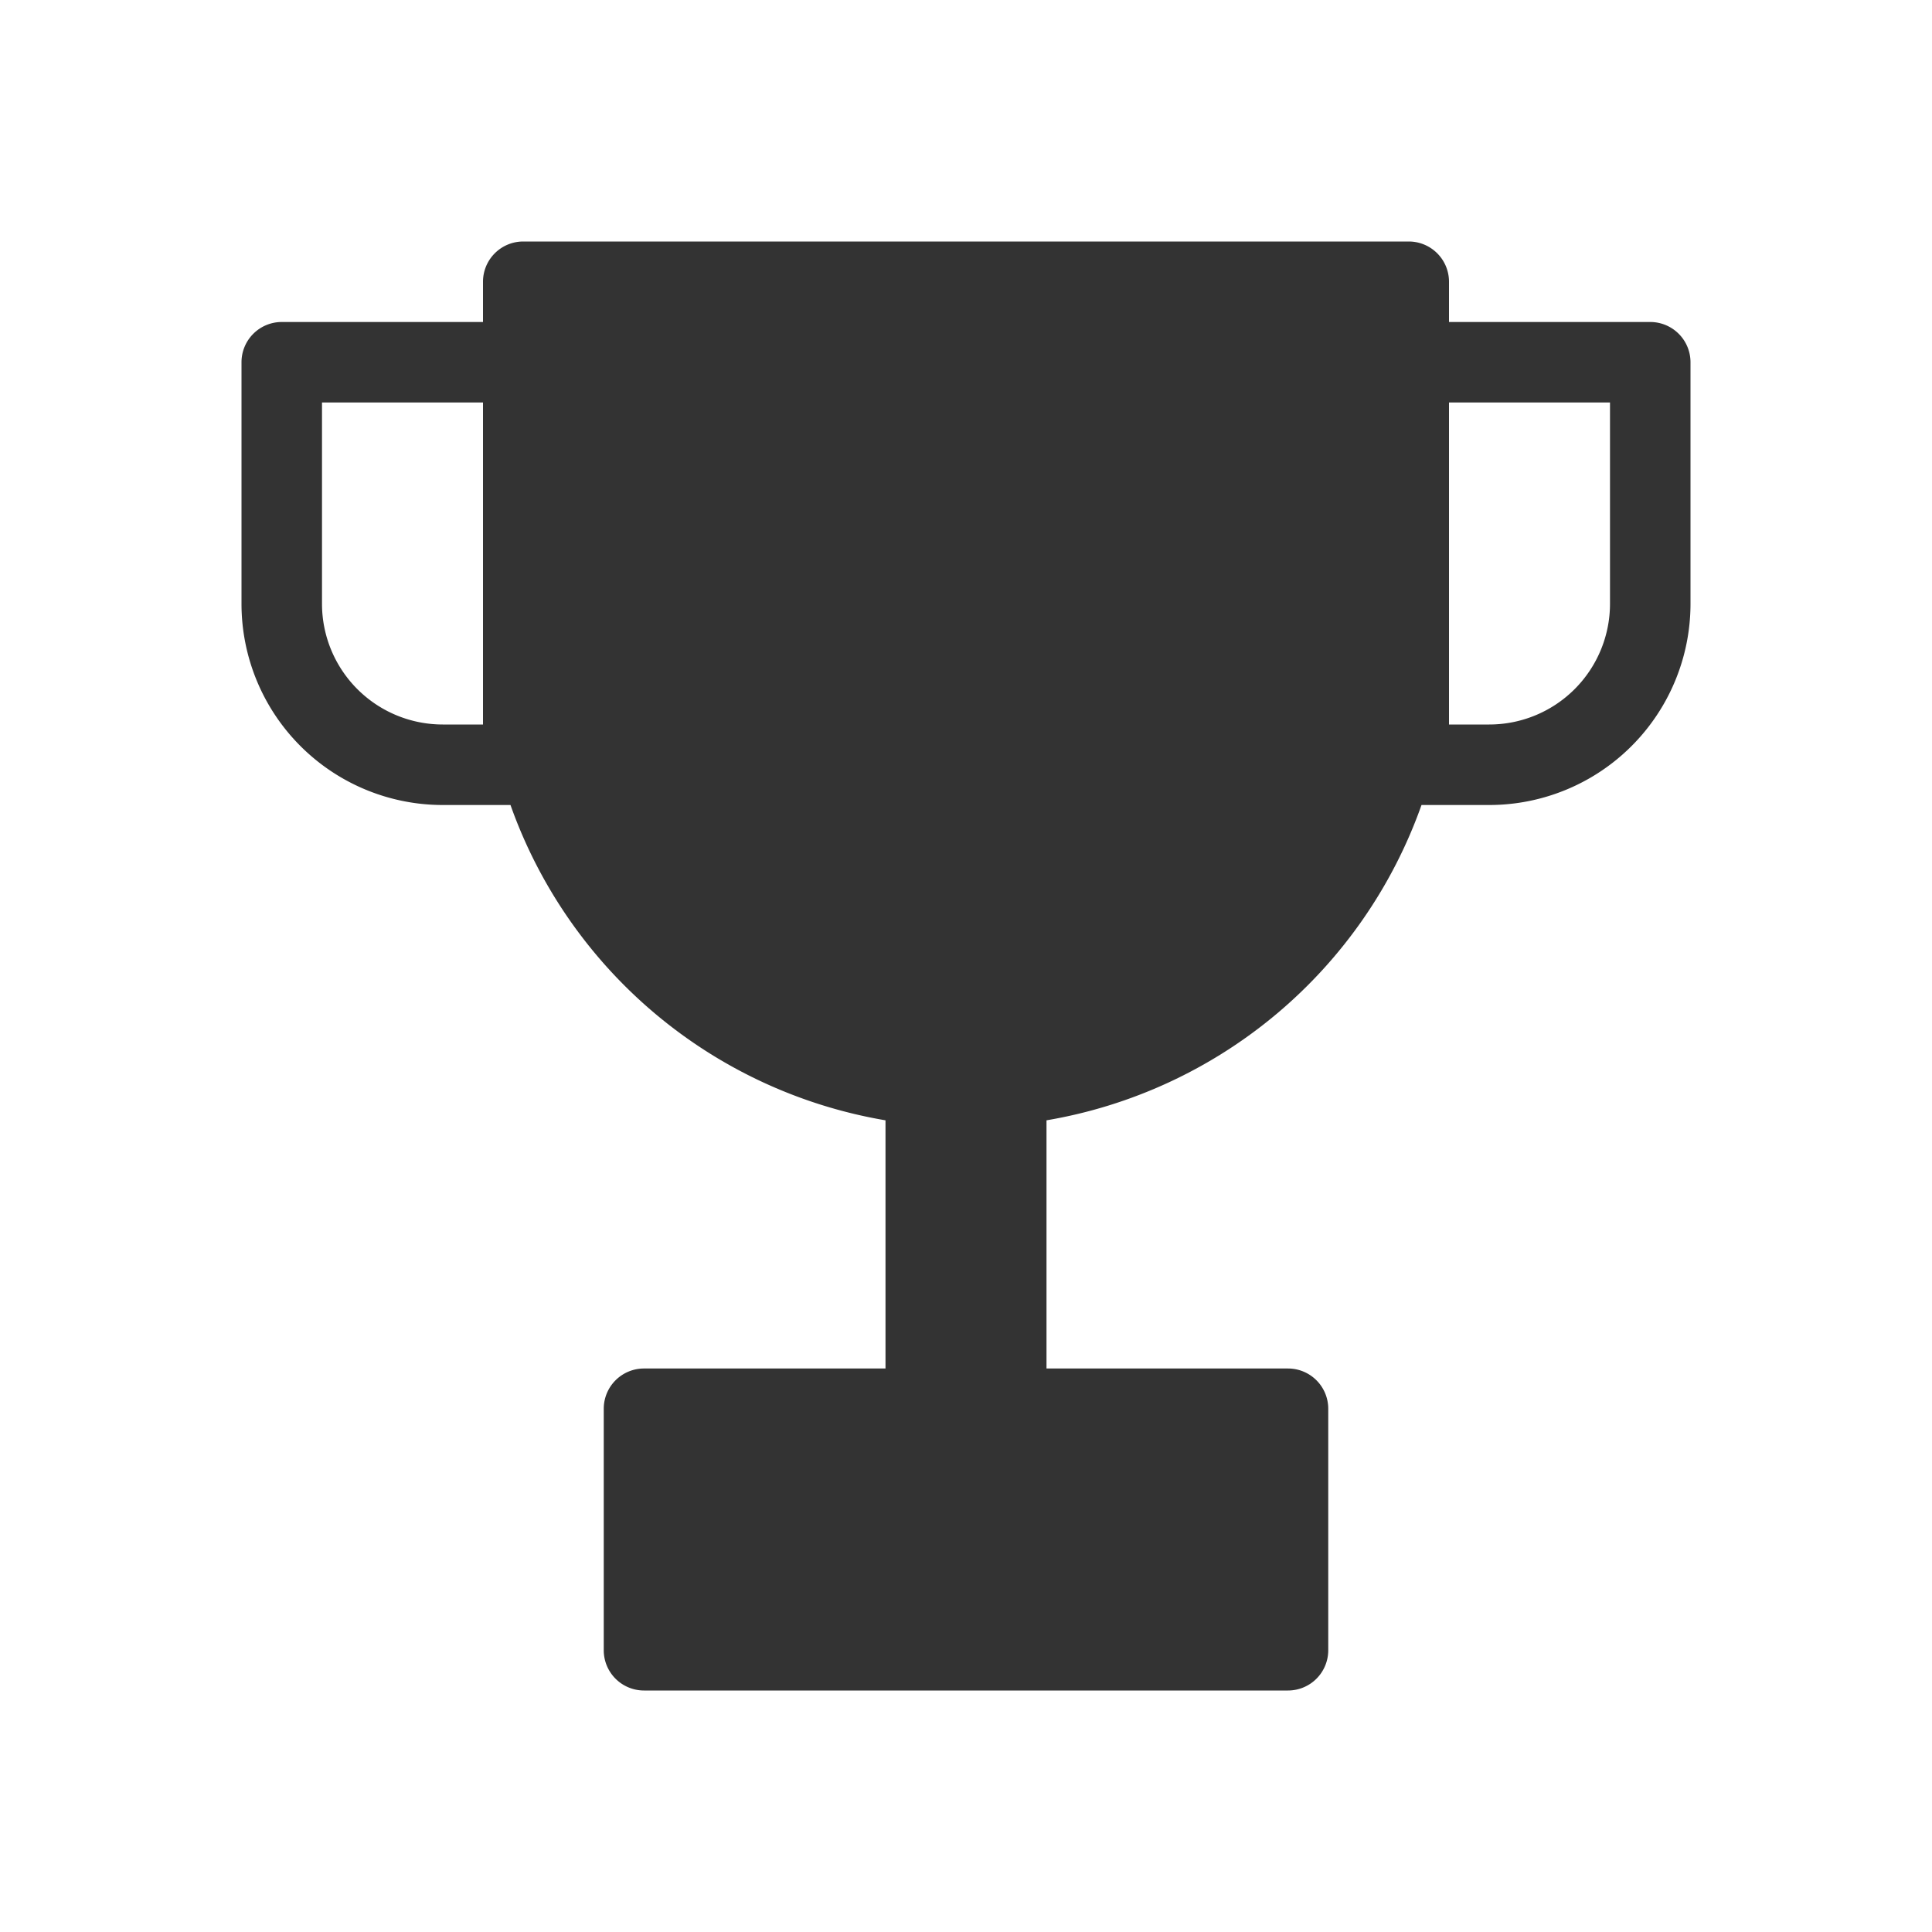 <svg xmlns="http://www.w3.org/2000/svg" width="48" height="48" fill="none"><path fill="#333" fill-rule="evenodd" d="M12 7a1 1 0 0 1 1-1h22a1 1 0 0 1 1 1v1h5a1 1 0 0 1 1 1v6a5 5 0 0 1-5 5h-1.683A12.017 12.017 0 0 1 26 27.834V34h6a1 1 0 0 1 1 1v6a1 1 0 0 1-1 1H16a1 1 0 0 1-1-1v-6a1 1 0 0 1 1-1h6v-6.166A12.017 12.017 0 0 1 12.683 20H11a5 5 0 0 1-5-5V9a1 1 0 0 1 1-1h5V7Zm24 9v-6h4v5a3 3 0 0 1-3 3h-1v-2Zm-24-6H8v5a3 3 0 0 0 3 3h1v-8Z" clip-rule="evenodd"/></svg>